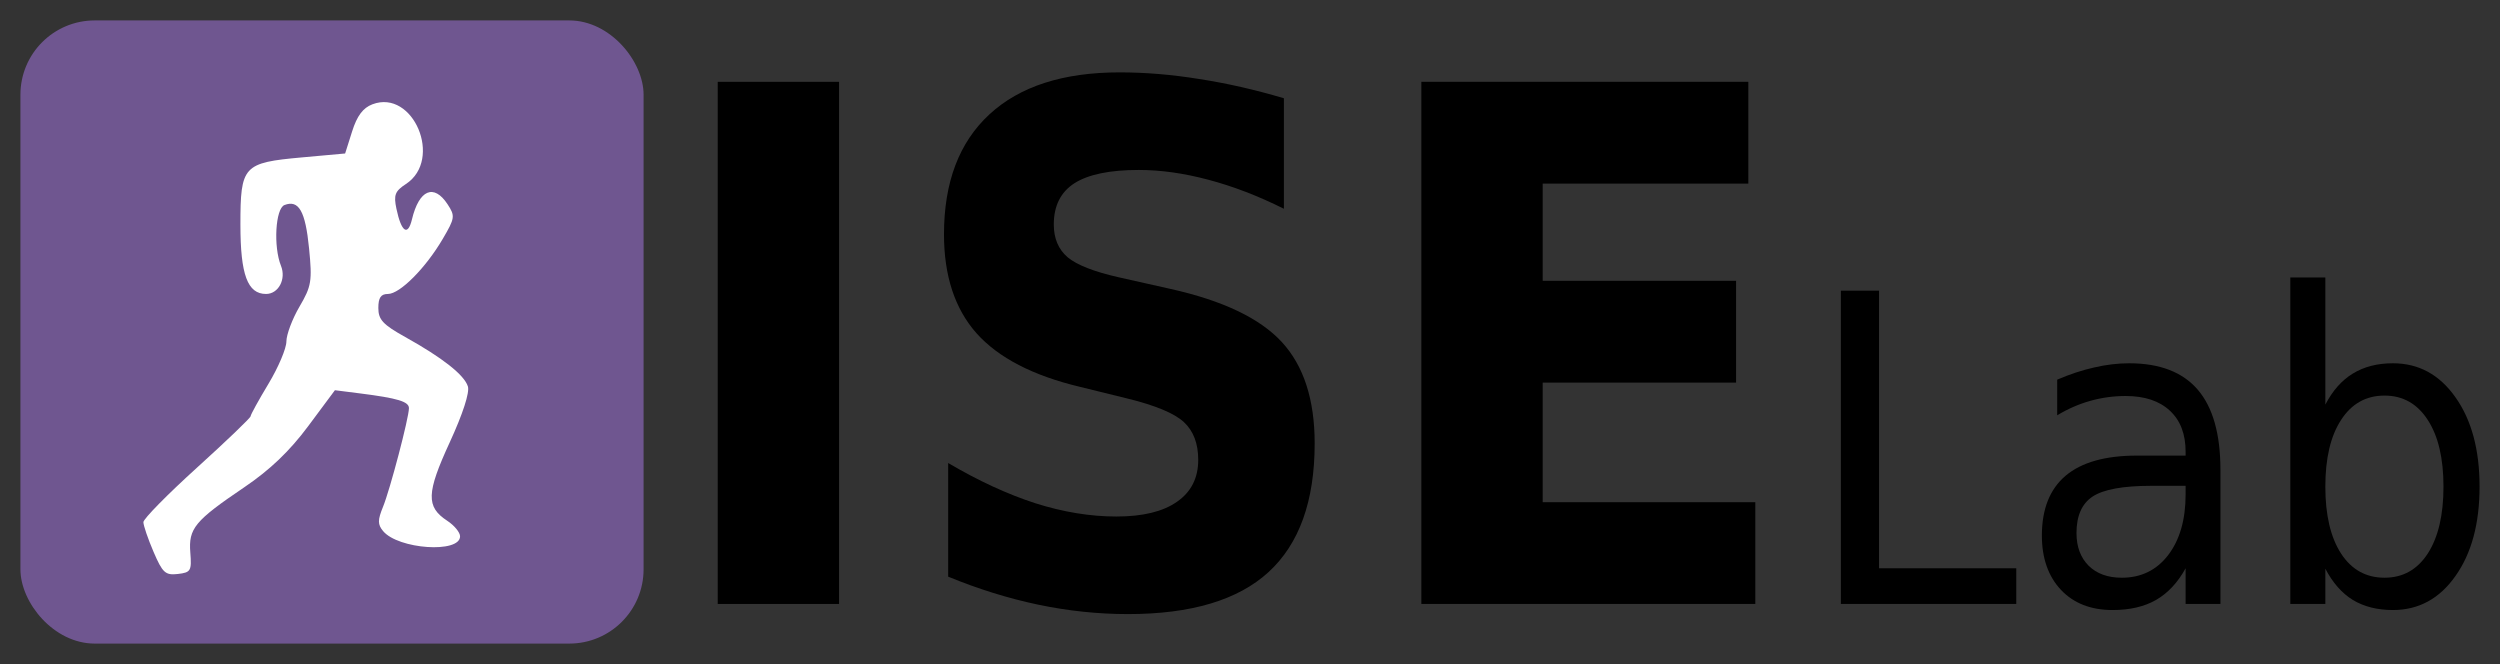<?xml version="1.0" encoding="UTF-8" standalone="no"?>
<!-- Created with Inkscape (http://www.inkscape.org/) -->

<svg
   xmlns:dc="http://purl.org/dc/elements/1.1/"
   xmlns:cc="http://creativecommons.org/ns#"
   xmlns:rdf="http://www.w3.org/1999/02/22-rdf-syntax-ns#"
   xmlns:svg="http://www.w3.org/2000/svg"
   xmlns="http://www.w3.org/2000/svg"
   xmlns:sodipodi="http://sodipodi.sourceforge.net/DTD/sodipodi-0.dtd"
   xmlns:inkscape="http://www.inkscape.org/namespaces/inkscape"
   width="611.936"
   height="162.533"
   id="svg2"
   version="1.1"
   inkscape:version="0.48.3.1 r9886"
   sodipodi:docname="Logov5.svg">
  <rect width="100%" height="100%" fill="#333333" stroke="none"/>
  <defs
     id="defs4" />
  <sodipodi:namedview
     id="base"
     pagecolor="#ffffff"
     bordercolor="#666666"
     borderopacity="1.0"
     inkscape:pageopacity="0.0"
     inkscape:pageshadow="2"
     inkscape:zoom="0.7"
     inkscape:cx="85.083761"
     inkscape:cy="185.93553"
     inkscape:document-units="px"
     inkscape:current-layer="text3807"
     showgrid="false"
     fit-margin-top="5"
     fit-margin-left="5"
     fit-margin-right="5"
     fit-margin-bottom="5"
     inkscape:window-width="1280"
     inkscape:window-height="949"
     inkscape:window-x="0"
     inkscape:window-y="25"
     inkscape:window-maximized="1"
     showguides="true"
     inkscape:guide-bbox="true" />
  <g
     inkscape:label="Capa 1"
     inkscape:groupmode="layer"
     id="layer1"
     transform="translate(-181.342,-405.595)">
    <rect
       style="fill:#6f5690;fill-opacity:1;stroke:#000000;stroke-width:0;stroke-miterlimit:4;stroke-opacity:0.752;stroke-dasharray:none"
       id="rect3755-6-7"
       width="152.533"
       height="152.533"
       x="186.342"
       y="410.595"
       ry="18.183" />
    <path
       style="fill:#ffffff;fill-opacity:1"
       d="m 218.926,540.672 c -1.371,-3.198 -2.488,-6.471 -2.483,-7.273 0.005,-0.803 5.909,-6.805 13.12,-13.338 7.211,-6.533 13.115,-12.193 13.12,-12.577 0.005,-0.384 1.978,-3.969 4.385,-7.966 2.407,-3.997 4.376,-8.646 4.376,-10.332 0,-1.685 1.444,-5.527 3.208,-8.538 2.929,-4.999 3.133,-6.237 2.341,-14.268 -0.896,-9.095 -2.513,-11.944 -6.016,-10.599 -2.216,0.85 -2.75,10.174 -0.853,14.892 1.306,3.249 -0.622,6.877 -3.655,6.877 -4.537,0 -6.279,-4.705 -6.279,-16.964 0,-14.435 0.663,-15.159 15.083,-16.465 l 10.549,-0.955 1.709,-5.4 c 1.21,-3.825 2.659,-5.762 4.966,-6.639 10.016,-3.808 17.321,13.535 8.214,19.502 -2.686,1.76 -3.045,2.69 -2.335,6.061 1.204,5.718 2.796,6.806 3.804,2.599 1.741,-7.269 5.367,-8.805 8.716,-3.693 1.883,2.874 1.815,3.368 -1.171,8.463 -4.192,7.153 -10.498,13.491 -13.423,13.491 -1.733,0 -2.352,0.905 -2.351,3.438 10e-4,2.85 1.125,4.064 6.564,7.092 9.139,5.087 14.459,9.278 15.354,12.096 0.469,1.478 -1.238,6.738 -4.447,13.705 -5.714,12.405 -5.821,15.768 -0.607,19.185 1.727,1.132 3.141,2.844 3.141,3.805 0,4.213 -15.139,3.178 -18.846,-1.289 -1.339,-1.613 -1.341,-2.68 -0.013,-5.93 1.721,-4.213 6.329,-21.748 6.346,-24.146 0.011,-1.605 -2.76,-2.446 -11.869,-3.603 l -6.252,-0.794 -6.543,8.799 c -4.526,6.087 -9.344,10.694 -15.629,14.947 -12.149,8.22 -13.692,10.09 -13.221,16.015 0.354,4.447 0.114,4.855 -3.063,5.221 -3.044,0.35 -3.738,-0.283 -5.939,-5.418 z"
       id="path3783-40-0"
       inkscape:connector-curvature="0"
       sodipodi:nodetypes="csssssssssssscsssssssscssssssscscsssscc" />
    <g
       style="font-size:175.31px;font-style:normal;font-variant:normal;font-weight:normal;font-stretch:normal;line-height:125%;letter-spacing:0px;word-spacing:0px;fill:#000000;fill-opacity:1;stroke:none;font-family:Andale Mono;-inkscape-font-specification:Andale Mono"
       id="text3807">
      <path
         d="m 357.022,425.624 29.703,0 0,127.802 -29.703,0 0,-127.802"
         style="font-weight:bold;font-stretch:semi-condensed;text-align:start;line-height:125%;writing-mode:lr-tb;text-anchor:start;font-family:DejaVu Sans;-inkscape-font-specification:DejaVu Sans Bold Semi-Condensed"
         id="path3835" />
      <path
         d="m 495.609,429.647 0,27.05 c -6.277,-3.139 -12.441,-5.507 -18.49,-7.105 -5.992,-1.598 -11.67,-2.397 -17.035,-2.397 -7.076,10e-5 -12.327,1.084 -15.751,3.253 -3.367,2.169 -5.05,5.536 -5.05,10.101 -4e-5,3.424 1.141,6.106 3.424,8.046 2.283,1.883 6.449,3.51 12.498,4.879 l 12.583,2.825 c 12.84,2.853 21.942,7.191 27.307,13.011 5.364,5.821 8.046,14.096 8.046,24.824 -1.1e-4,14.096 -3.767,24.596 -11.299,31.501 -7.476,6.848 -18.946,10.272 -34.411,10.272 -7.305,0 -14.638,-0.77 -21.999,-2.311 -7.305,-1.541 -14.638,-3.823 -21.999,-6.848 l 0,-27.82 c 7.362,4.337 14.466,7.618 21.315,9.844 6.848,2.169 13.468,3.253 19.859,3.253 6.449,2e-5 11.385,-1.198 14.809,-3.595 3.481,-2.397 5.222,-5.821 5.222,-10.272 -7e-5,-3.995 -1.17,-7.076 -3.51,-9.245 -2.34,-2.168 -7.019,-4.109 -14.038,-5.821 l -11.47,-2.825 c -11.47,-2.739 -19.888,-7.105 -25.252,-13.097 -5.307,-5.992 -7.961,-14.067 -7.961,-24.225 -1e-5,-12.726 3.709,-22.513 11.128,-29.361 7.419,-6.848 18.033,-10.272 31.843,-10.272 6.334,1.3e-4 12.84,0.542 19.517,1.626 6.677,1.027 13.582,2.597 20.715,4.708"
         style="font-weight:bold;font-stretch:semi-condensed;text-align:start;line-height:125%;writing-mode:lr-tb;text-anchor:start;font-family:DejaVu Sans;-inkscape-font-specification:DejaVu Sans Bold Semi-Condensed"
         id="path3837" />
      <path
         d="m 529.25,425.624 80.037,0 0,24.91 -50.333,0 0,23.797 47.337,0 0,24.91 -47.337,0 0,29.275 52.045,0 0,24.91 -81.749,0 0,-127.802"
         style="font-weight:bold;font-stretch:semi-condensed;text-align:start;line-height:125%;writing-mode:lr-tb;text-anchor:start;font-family:DejaVu Sans;-inkscape-font-specification:DejaVu Sans Bold Semi-Condensed"
         id="path3839" />
      <path
         d="m 631.937,476.745 9.348,0 0,67.95 33.59,0 0,8.731 -42.937,0 0,-76.681"
         style="font-size:105.186px;font-weight:normal;-inkscape-font-specification:DejaVu Sans Semi-Condensed"
         id="path3841" />
      <path
         d="m 707.899,524.51 c -6.882,3e-5 -11.659,0.873 -14.33,2.619 -2.637,1.746 -3.955,4.725 -3.955,8.937 -2e-5,3.356 0.993,6.026 2.979,8.012 1.986,1.952 4.691,2.928 8.115,2.928 4.725,10e-6 8.509,-1.849 11.351,-5.547 2.842,-3.732 4.263,-8.68 4.263,-14.843 l 0,-2.106 -8.423,0 m 16.949,-3.903 0,32.819 -8.526,0 0,-8.731 c -1.917,3.493 -4.331,6.078 -7.242,7.755 -2.876,1.644 -6.42,2.465 -10.632,2.465 -5.307,-10e-6 -9.519,-1.644 -12.635,-4.931 -3.116,-3.321 -4.674,-7.755 -4.674,-13.302 0,-6.471 1.935,-11.351 5.804,-14.638 3.903,-3.287 9.724,-4.931 17.463,-4.931 l 11.916,0 0,-0.924 c -4e-5,-4.348 -1.284,-7.704 -3.852,-10.067 -2.568,-2.397 -6.18,-3.595 -10.837,-3.595 -2.945,5e-5 -5.821,0.394 -8.629,1.181 -2.808,0.788 -5.513,1.969 -8.115,3.544 l 0,-8.731 c 3.116,-1.335 6.129,-2.328 9.039,-2.979 2.945,-0.685 5.804,-1.027 8.577,-1.027 7.499,5e-5 13.097,2.157 16.795,6.471 3.698,4.314 5.547,10.854 5.547,19.62"
         style="font-size:105.186px;font-weight:normal;-inkscape-font-specification:DejaVu Sans Semi-Condensed"
         id="path3843" />
      <path
         d="m 779.444,524.715 c -4e-5,-6.951 -1.284,-12.395 -3.852,-16.333 -2.568,-3.972 -6.095,-5.958 -10.58,-5.958 -4.52,5e-5 -8.064,1.986 -10.632,5.958 -2.568,3.938 -3.852,9.382 -3.852,16.333 -10e-6,6.951 1.284,12.412 3.852,16.384 2.568,3.938 6.112,5.906 10.632,5.906 4.485,10e-6 8.012,-1.969 10.58,-5.906 2.568,-3.972 3.852,-9.433 3.852,-16.384 m -28.916,-20.082 c 1.78,-3.424 4.023,-5.958 6.728,-7.601 2.739,-1.678 6.009,-2.517 9.81,-2.517 6.3,5e-5 11.402,2.774 15.305,8.32 3.938,5.547 5.906,12.84 5.906,21.88 -6e-5,9.039 -1.969,16.333 -5.906,21.88 -3.903,5.547 -9.005,8.32 -15.305,8.32 -3.801,-10e-6 -7.071,-0.822 -9.81,-2.465 -2.705,-1.678 -4.948,-4.229 -6.728,-7.653 l 0,8.629 -8.577,0 0,-79.917 8.577,0 0,31.124"
         style="font-size:105.186px;font-weight:normal;-inkscape-font-specification:DejaVu Sans Semi-Condensed"
         id="path3845" />
    </g>
  </g>
</svg>
